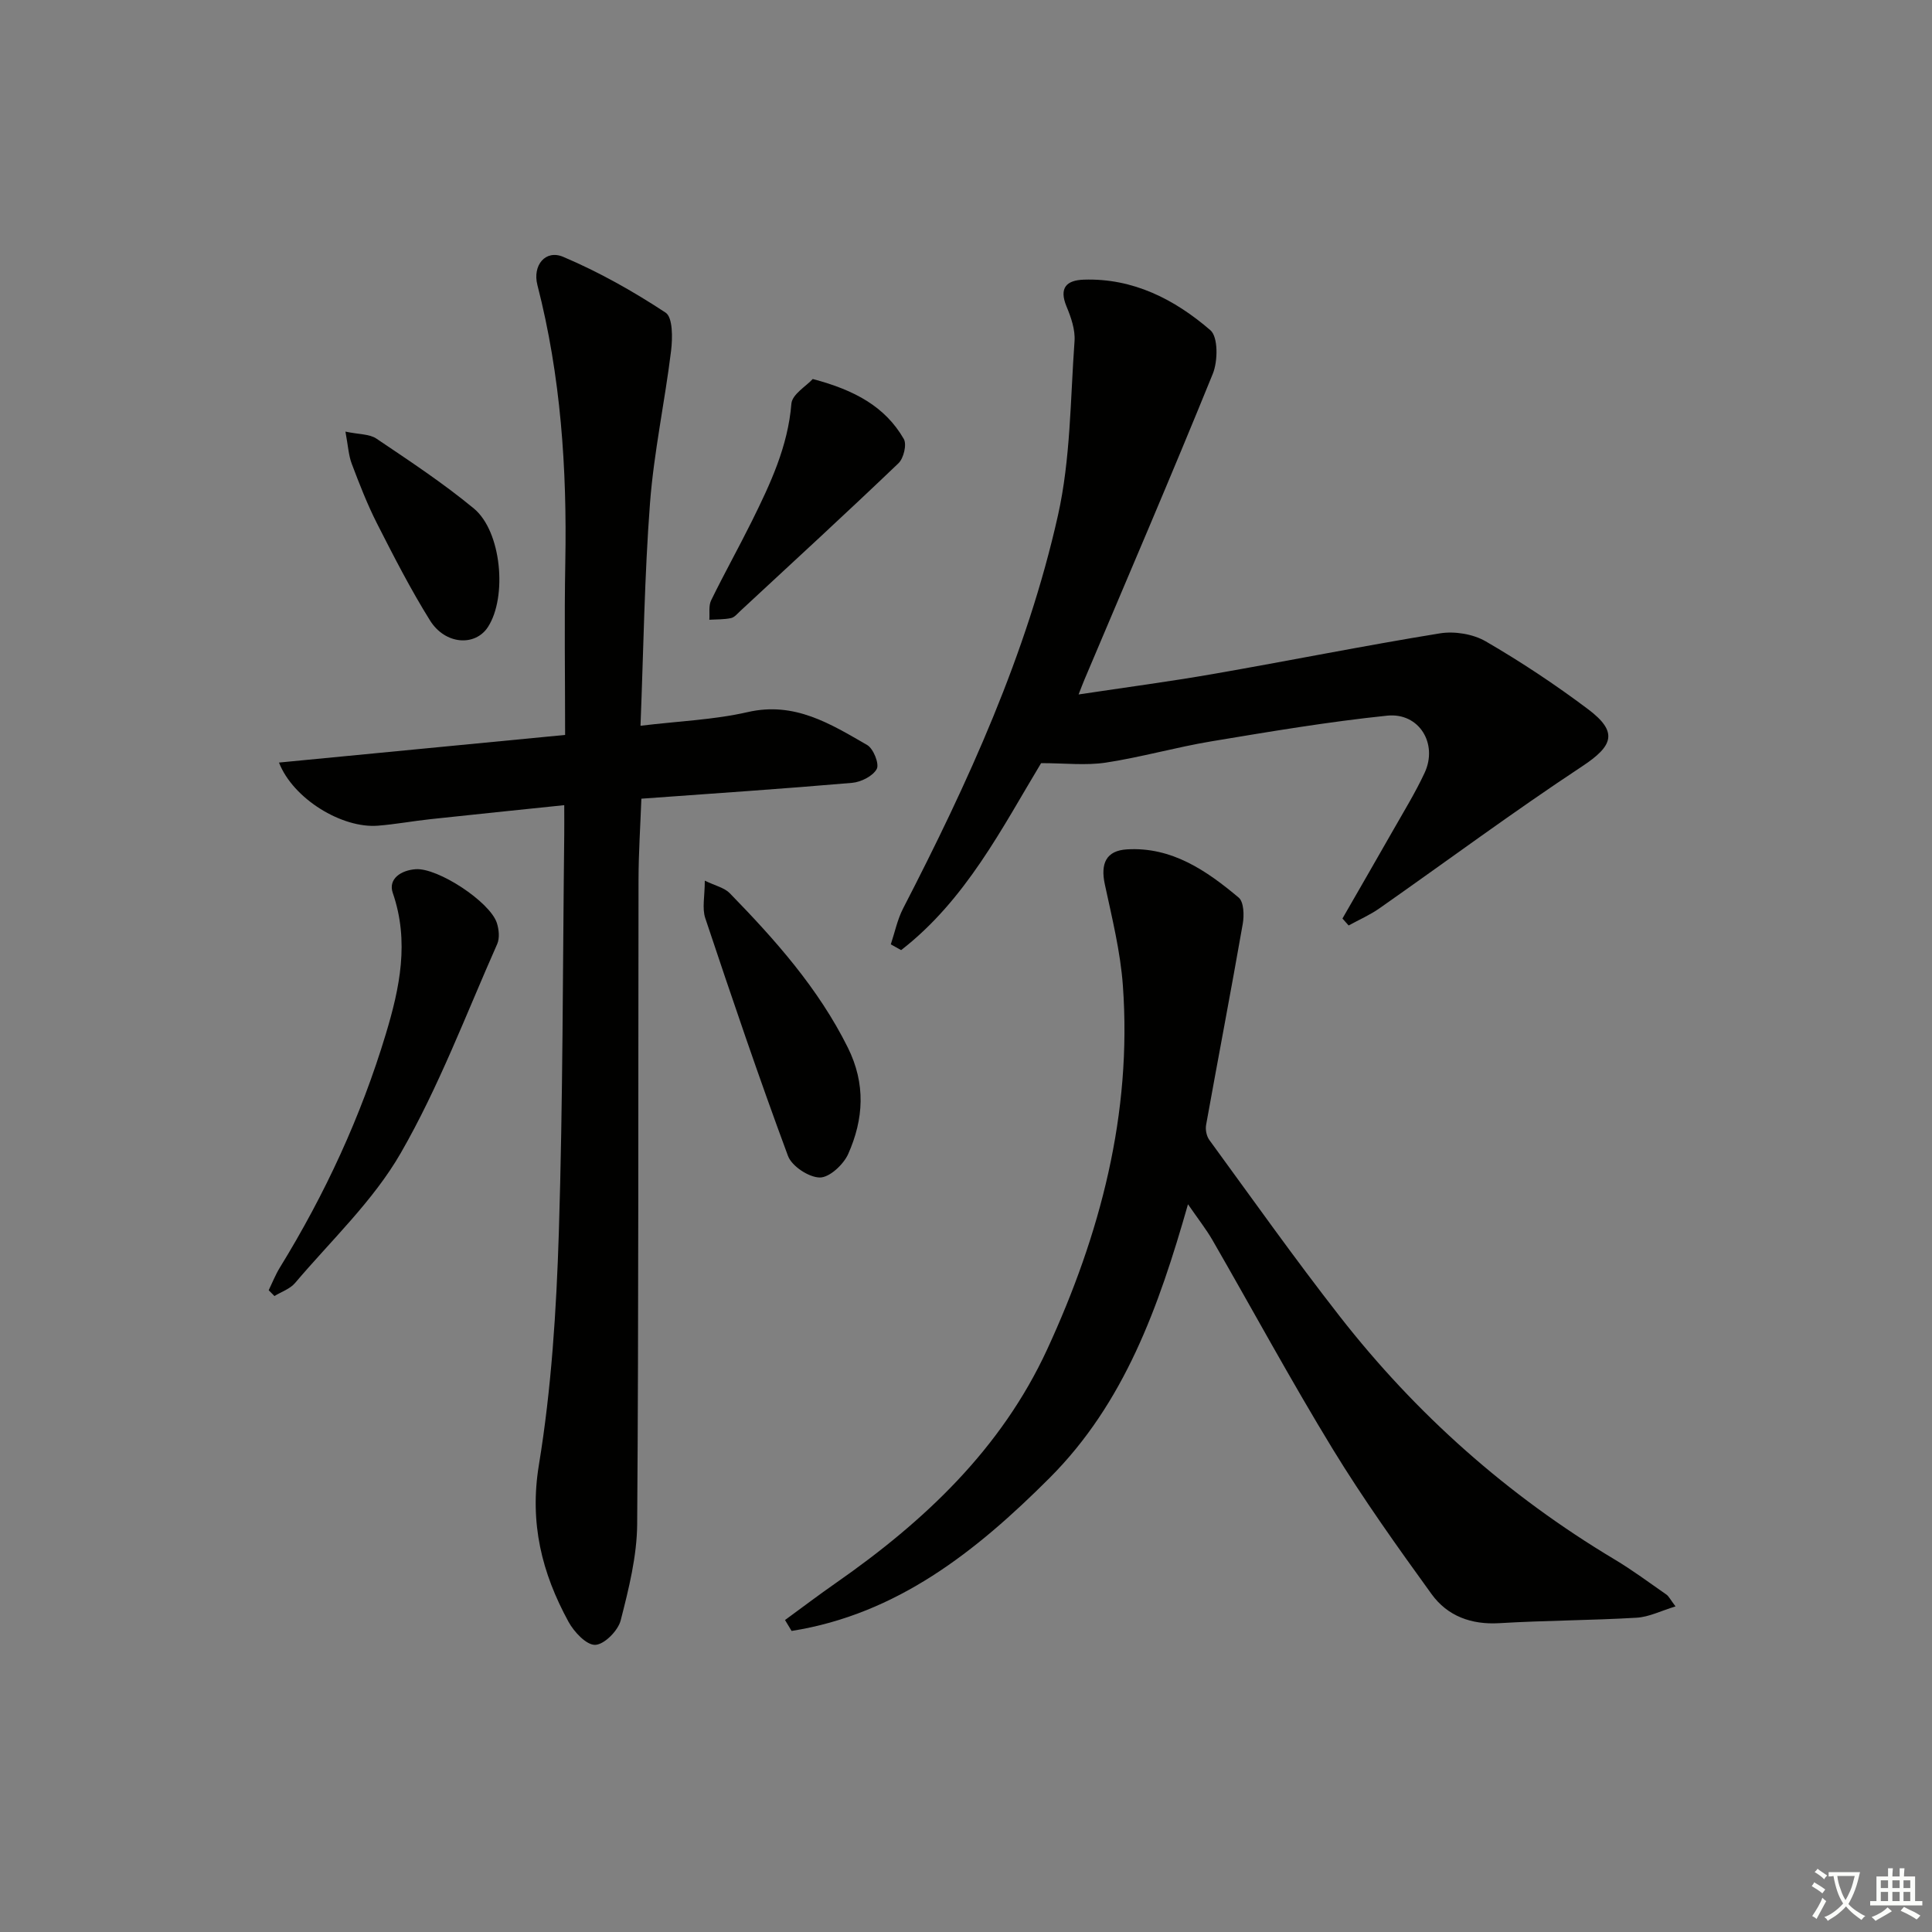 <svg enable-background="new 0 0 400 400" viewBox="0 0 400 400" xmlns="http://www.w3.org/2000/svg"><rect x="0" y="0" width="400" height="400" fill="#808080" stroke="none"/><path d="m377.9 391.2c-.2.3-.4.5-.6.8-.7-.6-1.4-1-2.2-1.5.2-.3.4-.5.5-.8.6.4 1.4.8 2.3 1.5zm-1.8 6.1c-.2-.2-.5-.4-.9-.6.4-.6.8-1.2 1.2-1.9s.7-1.3.9-1.9c.3.3.5.5.8.7-.7 1.3-1.4 2.6-2 3.7zm2.2-9c-.3.3-.5.5-.6.8-.6-.6-1.3-1.1-2-1.5.3-.3.5-.5.6-.7.6.5 1.3.9 2 1.4zm.3.2v-.9h2 4.5c-.3 1.3-.6 2.5-1 3.6s-.9 2.1-1.4 3c.4.5 1 1 1.6 1.4s1.2.8 1.9 1.1c-.3.2-.5.4-.8.8-.4-.3-1-.7-1.6-1.2s-1.2-1.1-1.6-1.6c-.5.6-1.1 1.1-1.7 1.6s-1.4.9-2.1 1.4c-.1-.3-.3-.5-.7-.8.6-.2 1.2-.5 1.9-1s1.4-1.1 2-1.8c-.5-.8-.9-1.6-1.2-2.5s-.6-2-.8-3.2c-.4.1-.7.1-1 .1zm2.5 2.7c.3 1 .7 1.7 1 2.2.3-.5.6-1.1 1-2s.6-1.9.9-3h-3.2-.4c.1.9.3 1.8.7 2.8z" fill="#fbfcfa"/><path d="m396.5 388.5v1.5 3.6h1.5v.9c-.4 0-1 0-1.7 0h-7.9c-.5 0-.9 0-1.2 0v-.9h1.3v-3.5c0-.7 0-1.2 0-1.6h2.4c0-.8 0-1.4 0-1.7h1c0 .3-.1.8-.1 1.7h1.5c0-.8 0-1.4 0-1.7h1c0 .3-.1.9-.1 1.7zm-8.2 9.2c-.2-.3-.5-.5-.8-.8.8-.3 1.4-.6 1.9-.9s1-.7 1.4-1.1c.3.3.6.5.9.8-1.6 1-2.8 1.6-3.4 2zm2.6-6.8v-1.6h-1.5v1.6zm0 2.7v-1.9h-1.5v1.9zm2.4-2.7v-1.6h-1.5v1.6zm0 2.7v-1.9h-1.5v1.9zm.2 2 .7-.8c.4.2.9.5 1.6.8s1.3.7 1.8 1c-.3.3-.5.6-.8.8-.4-.3-1.5-1-3.3-1.8zm2-4.7v-1.6h-1.4v1.6zm0 2.7v-1.9h-1.4v1.9z" fill="#fbfcfa"/><g fill="#010100"><path d="m57.76 157.88c19.98-1.93 39.42-3.81 59.24-5.72 0-12.19-.18-23.99.04-35.79.36-19.37-.93-38.53-5.78-57.37-1.04-4.05 1.66-7.39 5.35-5.82 7.39 3.13 14.49 7.13 21.2 11.55 1.5.99 1.45 5.26 1.13 7.9-1.29 10.52-3.55 20.94-4.36 31.48-1.15 15.06-1.34 30.19-1.97 46.15 7.93-.96 15.21-1.23 22.2-2.83 9.7-2.23 17.14 2.44 24.73 6.82 1.29.74 2.55 3.91 1.98 4.96-.8 1.48-3.26 2.71-5.11 2.87-14.22 1.23-28.47 2.18-43.62 3.28-.21 5.64-.58 11.2-.59 16.76-.08 44.47.04 88.95-.28 133.42-.05 6.67-1.74 13.41-3.41 19.93-.54 2.13-3.37 5-5.26 5.08-1.82.08-4.4-2.67-5.55-4.78-5.51-10.1-8.11-20.41-6.13-32.46 2.6-15.83 3.62-32.02 4.13-48.09.86-27.45.8-54.92 1.12-82.38.02-1.79 0-3.57 0-6.14-9.64 1.01-18.67 1.92-27.7 2.9-3.63.39-7.23 1.06-10.87 1.35-7.41.6-17.55-5.53-20.49-13.07z"/><path d="m162.53 335.41c3.53-2.58 7.01-5.22 10.6-7.72 18.28-12.75 34.17-27.72 43.68-48.32 11.01-23.87 17.58-48.78 15.67-75.31-.51-7.05-2.25-14.03-3.74-20.98-.92-4.29.26-6.98 4.62-7.23 9.26-.54 16.44 4.4 23.1 9.99 1.07.9 1.15 3.67.84 5.43-2.43 13.89-5.09 27.75-7.59 41.63-.18.98.09 2.32.67 3.12 8.92 12.22 17.67 24.57 26.98 36.49 15.82 20.28 34.78 37.11 56.9 50.34 3.71 2.22 7.19 4.81 10.74 7.28.51.35.8 1.01 1.9 2.46-3 .91-5.49 2.19-8.04 2.34-9.46.56-18.96.56-28.43 1.13-5.84.35-10.75-1.48-14.04-6.02-7.1-9.82-14.16-19.71-20.47-30.04-8.66-14.19-16.58-28.83-24.89-43.25-1.32-2.28-2.97-4.37-5.07-7.42-6.07 21.31-13.18 41.19-28.68 56.69-15.17 15.17-31.57 28.19-53.39 31.65-.46-.75-.91-1.5-1.36-2.26z"/><path d="m215.55 158c-8.04 13.33-15.59 28.34-28.98 38.71-.71-.4-1.43-.8-2.14-1.19.83-2.49 1.36-5.13 2.55-7.44 13.44-26.05 25.63-52.68 32.06-81.38 2.62-11.7 2.56-24.02 3.43-36.07.17-2.35-.72-4.93-1.66-7.18-1.59-3.85-.02-5.43 3.58-5.55 10.23-.34 18.82 4.09 26.21 10.47 1.62 1.4 1.56 6.4.5 9.01-8.62 21.22-17.67 42.26-26.59 63.36-.31.74-.6 1.5-1.2 3.04 9.69-1.46 18.78-2.66 27.81-4.23 15.68-2.73 31.29-5.87 47-8.42 3.03-.49 6.86.13 9.49 1.66 7.32 4.25 14.42 8.96 21.19 14.05 6.27 4.72 5.19 7.58-1.23 11.82-14.26 9.41-28 19.61-42 29.42-1.97 1.38-4.23 2.36-6.35 3.53-.43-.48-.85-.96-1.28-1.44 3.51-6.11 7.04-12.21 10.53-18.34 2.22-3.9 4.58-7.75 6.47-11.8 2.83-6.04-1.12-12.55-7.75-11.86-12.17 1.26-24.27 3.3-36.35 5.31-7.34 1.22-14.54 3.29-21.89 4.41-4.16.63-8.48.11-13.4.11z"/><path d="m55.63 267.13c.76-1.57 1.4-3.21 2.31-4.69 9.35-15.2 16.79-31.28 21.94-48.36 2.88-9.55 4.91-19.16 1.44-29.21-1-2.91 1.71-4.7 4.75-4.91 4.56-.33 15.37 6.74 16.8 11.13.43 1.34.61 3.14.07 4.36-6.44 14.52-12.07 29.55-19.96 43.26-5.69 9.9-14.4 18.08-21.89 26.92-1.04 1.23-2.83 1.82-4.27 2.7-.39-.4-.79-.8-1.19-1.2z"/><path d="m145.92 182.33c2.19 1.06 4.06 1.46 5.17 2.6 9.41 9.66 18.32 19.66 24.43 31.93 3.76 7.55 3.3 14.84.09 22.06-.97 2.18-3.88 4.89-5.87 4.87-2.28-.02-5.81-2.34-6.6-4.48-6.04-16.28-11.62-32.74-17.12-49.21-.69-2.05-.1-4.53-.1-7.77z"/><path d="m168.27 78.47c8.68 2.29 14.99 5.72 18.85 12.41.66 1.14-.03 4.01-1.1 5.03-10.79 10.32-21.78 20.41-32.73 30.57-.6.56-1.22 1.34-1.95 1.49-1.45.31-2.98.25-4.48.34.1-1.35-.18-2.89.38-4.03 2.69-5.51 5.69-10.87 8.42-16.37 3.82-7.72 7.47-15.45 8.19-24.33.15-1.94 3.11-3.66 4.42-5.11z"/><path d="m71.52 89.36c2.83.6 4.98.48 6.41 1.45 6.87 4.63 13.82 9.21 20.19 14.48 5.72 4.74 6.92 18.28 2.92 24.5-2.63 4.09-8.86 3.72-12.01-1.33-4.03-6.46-7.51-13.27-10.97-20.07-2.02-3.98-3.65-8.18-5.23-12.36-.66-1.74-.76-3.7-1.31-6.67z"/></g></svg>